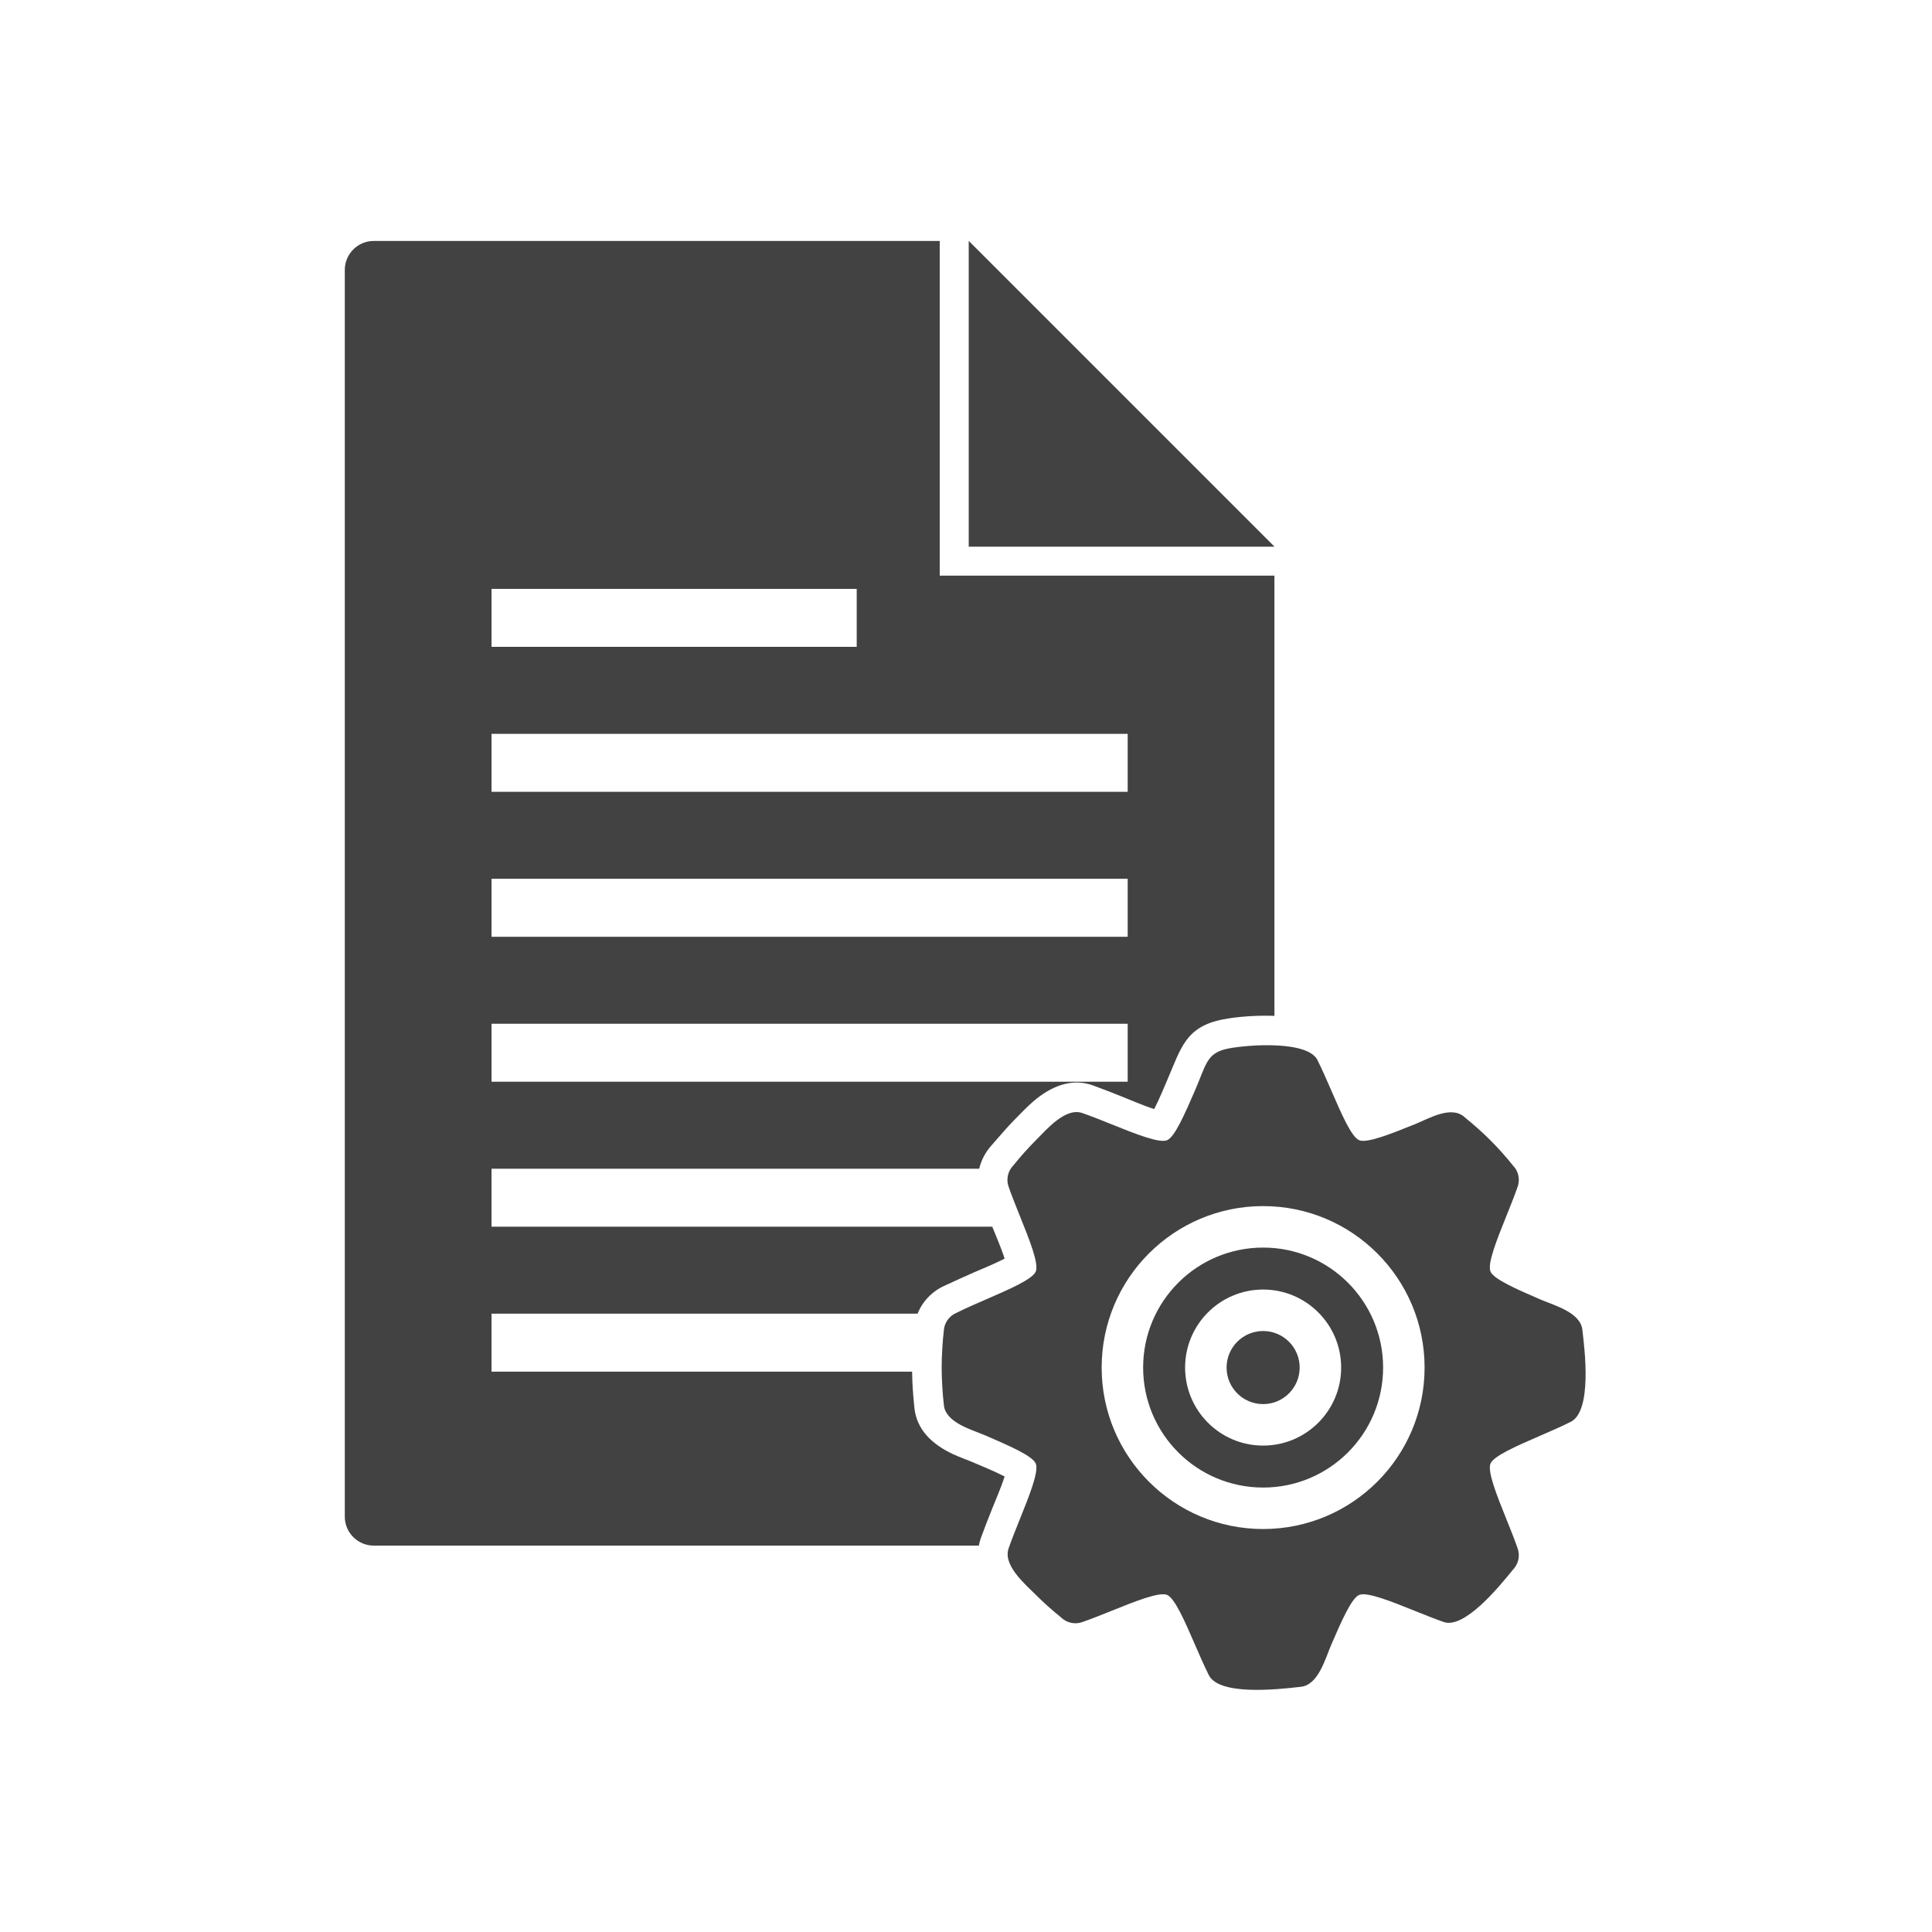 <?xml version="1.0" encoding="UTF-8"?>
<!DOCTYPE svg PUBLIC "-//W3C//DTD SVG 1.1//EN" "http://www.w3.org/Graphics/SVG/1.1/DTD/svg11.dtd">
<!-- Creator: CorelDRAW -->
<svg xmlns="http://www.w3.org/2000/svg" xml:space="preserve" width="2048px" height="2048px" style="shape-rendering:geometricPrecision; text-rendering:geometricPrecision; image-rendering:optimizeQuality; fill-rule:evenodd; clip-rule:evenodd"
viewBox="0 0 2048 2048"
 xmlns:xlink="http://www.w3.org/1999/xlink">
 <defs>
  <style type="text/css">
   <![CDATA[
    .fil1 {fill:none}
    .fil0 {fill:#424242}
   ]]>
  </style>
 </defs>
 <g id="Layer_x0020_1">
  <g id="_487439120">
   <g>
    <path id="_487439864" class="fil0" d="M396.229 255.427l599.924 0 0 354.785 354.785 0 0 466.637c-1.03,-0.035 -2.052,-0.064 -3.063,-0.085 -16.439,-0.356 -35.1,0.726 -51.291,3.819 -39.926,7.623 -44.779,30.924 -58.733,63.067 -2.967,6.835 -8.979,21.729 -14.368,32.001 -11.345,-3.58 -26.676,-10.198 -33.746,-13.043 -10.234,-4.119 -20.532,-8.104 -30.884,-11.918 -23.314,-8.59 -45.357,1.401 -63.154,16.54 -7.183,6.109 -13.252,12.722 -19.87,19.339 -8.83,8.832 -16.666,18.518 -24.978,27.819 -6.348,7.104 -10.742,15.546 -12.846,24.496l-516.962 0 0 61.467 530.803 0 0.04 0.1c2.844,7.071 9.464,22.404 13.045,33.75 -10.273,5.388 -25.166,11.401 -32.001,14.368 -10.736,4.661 -21.323,9.633 -31.968,14.495 -13.011,5.94 -23.133,16.498 -28.24,29.485l-451.68 0 0 61.467 445.815 0c0.081,5.891 0.321,11.781 0.67,17.662 0.4,6.769 1.096,13.492 1.726,20.239 2.271,24.326 19.962,39.672 40.807,49.466 7.571,3.556 15.287,6.11 22.872,9.403 6.835,2.966 21.726,8.979 31.998,14.367 -3.58,11.347 -10.2,26.679 -13.044,33.75 -4.116,10.233 -8.102,20.53 -11.917,30.879 -1.069,2.901 -1.847,5.78 -2.368,8.636l-641.373 0c-16.974,0 -30.733,-13.761 -30.733,-30.733l0 -1321.52c0,-16.973 13.76,-30.733 30.733,-30.733zm124.815 522.462l674.341 0 0 61.468 -674.341 0 0 -61.468zm0 307.33l674.341 0 0 61.467 -674.341 0 0 -61.467zm0 -153.665l674.341 0 0 61.468 -674.341 0 0 -61.468zm0 -307.329l387.098 0 0 61.467 -387.098 0 0 -61.467z"/>
    <polygon id="_487440104" class="fil0" points="1026.89,255.34 1351.03,579.479 1026.89,579.479 "/>
   </g>
   <path id="_487439480" class="fil0" d="M1397.04 1124.71c4.711,9.454 9.496,20.472 14.252,31.429 10.729,24.712 21.301,49.062 29.441,52.505 8.313,3.516 33.774,-6.725 59.166,-16.938 14.946,-6.012 39.157,-20.832 53.449,-6.745 9.69,7.84 18.548,15.776 26.539,23.767 8.484,8.484 16.906,17.947 25.221,28.341l0.085 -0.069c5.078,6.347 6.066,14.646 3.32,21.713 -3.182,9.132 -7.382,19.573 -11.584,30.021 -10.214,25.392 -20.456,50.854 -16.939,59.167 3.443,8.14 27.794,18.713 52.506,29.441 14.496,6.293 43.547,13.758 44.933,33.005 2.041,17.792 11.264,87.093 -13.504,97.401 -9.452,4.713 -20.471,9.496 -31.429,14.252 -24.712,10.73 -49.062,21.302 -52.505,29.441 -3.516,8.314 6.725,33.774 16.938,59.165 4.33,10.765 8.656,21.522 11.871,30.847l0.013 -0.005c2.811,8.164 0.537,16.848 -5.139,22.608 -13.793,17.044 -51.66,63.765 -73.767,55.161 -9.128,-3.181 -19.565,-7.38 -30.008,-11.579 -25.392,-10.213 -50.854,-20.453 -59.166,-16.938 -8.14,3.443 -18.712,27.793 -29.441,52.506 -6.293,14.495 -13.756,43.546 -33.004,44.933 -23.887,2.739 -87.673,9.878 -97.401,-13.504 -4.713,-9.452 -9.496,-20.471 -14.255,-31.43 -10.728,-24.712 -21.3,-49.062 -29.44,-52.505 -8.313,-3.515 -33.774,6.725 -59.165,16.939 -10.765,4.33 -21.522,8.656 -30.847,11.87l0.005 0.013c-8.164,2.811 -16.848,0.537 -22.606,-5.138 -9.69,-7.841 -18.549,-15.777 -26.542,-23.768 -11.166,-11.167 -35.74,-31.687 -28.624,-49.99 3.183,-9.133 7.383,-19.573 11.585,-30.021 10.212,-25.391 20.452,-50.849 16.937,-59.161 -3.443,-8.14 -27.794,-18.713 -52.506,-29.442 -14.496,-6.292 -43.547,-13.756 -44.933,-33.004 -0.694,-6.057 -1.247,-12.445 -1.646,-19.176 -0.425,-7.199 -0.645,-13.928 -0.645,-20.148 0,-6.22 0.22,-12.946 0.645,-20.144 0.422,-7.11 1.013,-13.839 1.765,-20.2l-0.02 -0.002c0.965,-8.179 6.306,-14.776 13.404,-17.73 9.454,-4.711 20.471,-9.496 31.43,-14.255 24.712,-10.727 49.063,-21.3 52.505,-29.44 3.516,-8.314 -6.725,-33.773 -16.938,-59.165 -4.33,-10.765 -8.657,-21.522 -11.871,-30.847l-0.013 0.006c-2.811,-8.164 -0.537,-16.848 5.139,-22.608 7.84,-9.69 15.777,-18.549 23.767,-26.542 11.167,-11.166 31.688,-35.74 49.991,-28.623 9.133,3.182 19.573,7.382 30.021,11.584 25.39,10.213 50.849,20.452 59.16,16.937 8.141,-3.443 18.713,-27.794 29.442,-52.506 12.302,-28.343 12.263,-40.243 35.838,-44.745 21.371,-4.078 85.404,-8.701 94.567,13.316zm-58.077 153.803c47.262,0 90.051,19.159 121.026,50.134 30.974,30.974 50.133,73.765 50.133,121.025 0,47.261 -19.159,90.051 -50.133,121.025 -30.976,30.974 -73.765,50.133 -121.026,50.133 -47.261,0 -90.05,-19.159 -121.025,-50.133 -30.974,-30.974 -50.133,-73.765 -50.133,-121.025 0,-47.261 19.159,-90.051 50.133,-121.025 30.976,-30.976 73.765,-50.134 121.025,-50.134zm89.939 81.221c-23.015,-23.015 -54.814,-37.251 -89.939,-37.251 -35.124,0 -66.922,14.236 -89.938,37.251 -23.015,23.016 -37.251,54.814 -37.251,89.939 0,35.124 14.236,66.922 37.251,89.938 23.015,23.016 54.814,37.251 89.938,37.251 35.125,0 66.924,-14.235 89.939,-37.251 23.015,-23.015 37.251,-54.814 37.251,-89.938 0,-35.125 -14.236,-66.922 -37.251,-89.939zm-89.939 7.232c22.835,0 43.513,9.259 58.481,24.226 14.967,14.968 24.226,35.647 24.226,58.481 0,22.835 -9.259,43.513 -24.226,58.48 -14.968,14.968 -35.646,24.227 -58.481,24.227 -22.835,0 -43.512,-9.259 -58.48,-24.227 -14.967,-14.967 -24.226,-35.645 -24.226,-58.48 0,-22.834 9.259,-43.513 24.226,-58.481 14.968,-14.967 35.645,-24.226 58.48,-24.226zm27.393 55.313c-7.007,-7.009 -16.695,-11.343 -27.393,-11.343 -10.698,0 -20.385,4.335 -27.392,11.343 -7.009,7.009 -11.345,16.695 -11.345,27.393 0,10.7 4.336,20.385 11.345,27.393 7.007,7.007 16.694,11.343 27.392,11.343 10.698,0 20.386,-4.336 27.393,-11.343 7.009,-7.009 11.345,-16.694 11.345,-27.393 0,-10.698 -4.336,-20.385 -11.345,-27.393z"/>
  </g>
 </g>
 <rect class="fil1" width="2048" height="2048"/>
</svg>
